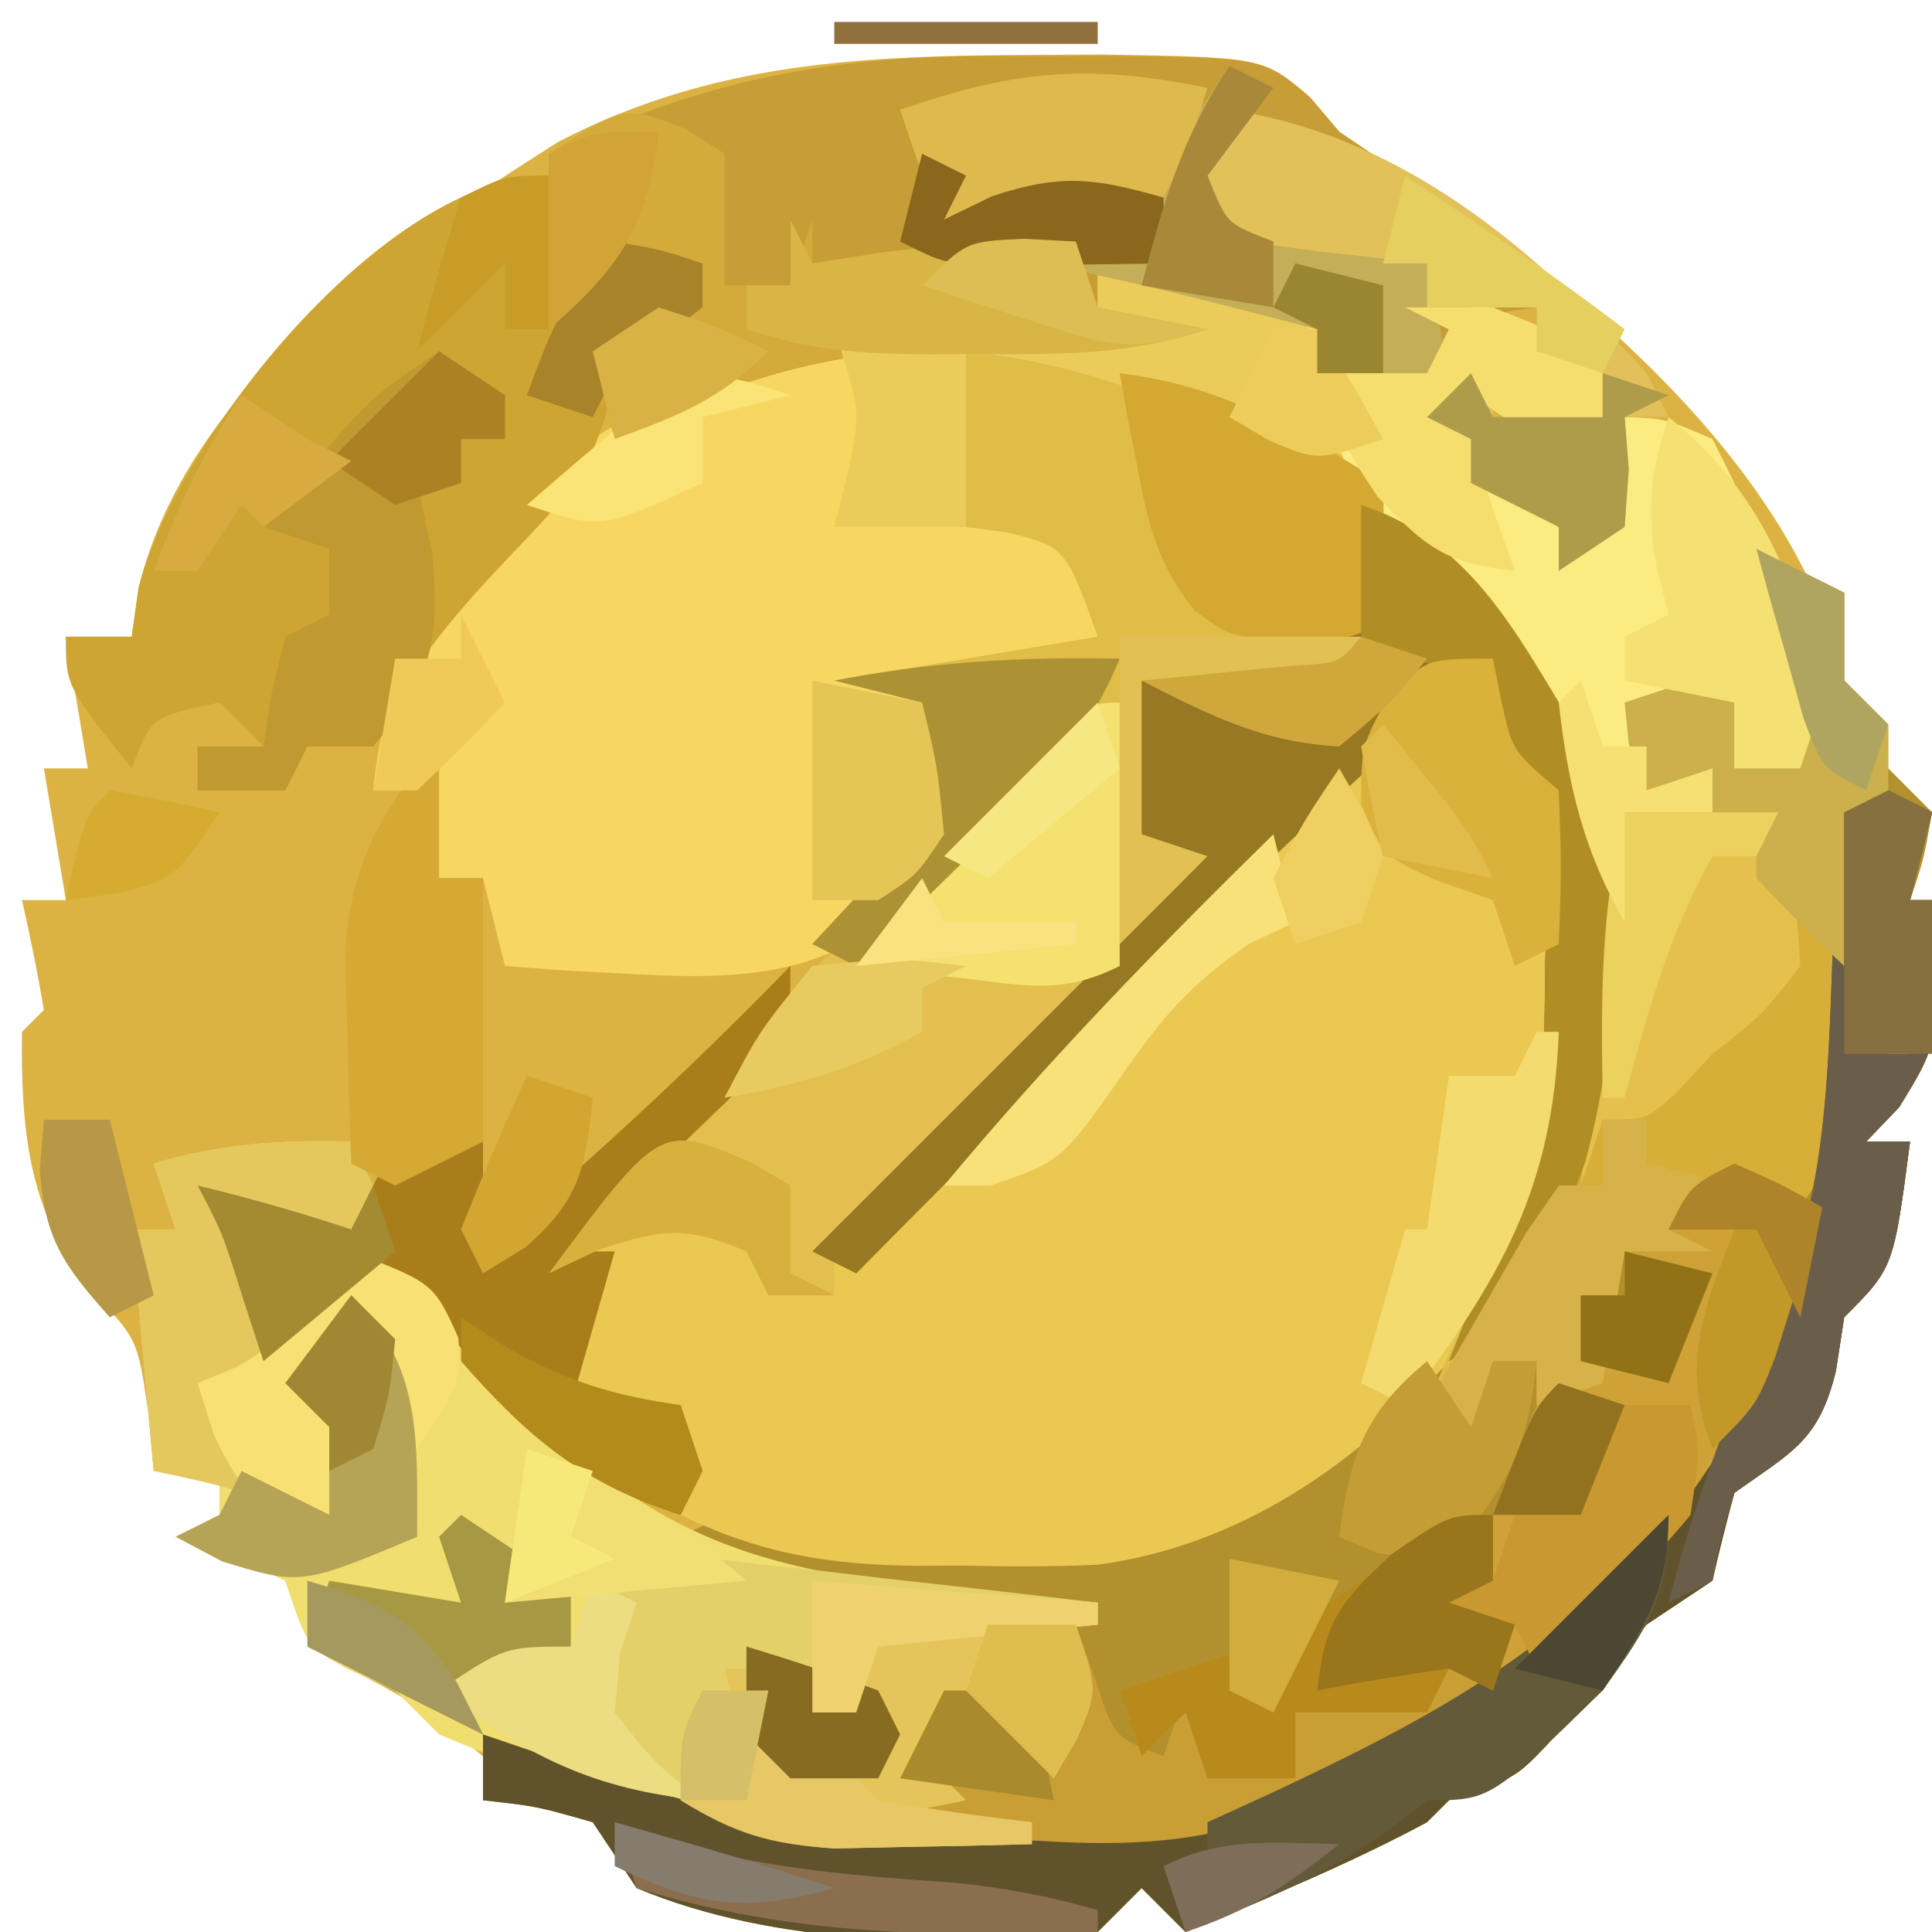 <?xml version="1.0" encoding="UTF-8"?>
<svg version="1.1" xmlns="http://www.w3.org/2000/svg" width="88" height="88">
<path d="M0 0 C1.024 -0.006 2.049 -0.013 3.104 -0.019 C10.481 0.108 10.481 0.108 12.614 1.94 C13.269 2.712 13.269 2.712 13.938 3.5 C15.377 4.487 16.837 5.443 18.312 6.375 C25.793 11.314 34.984 19.418 36.938 28.5 C37.928 29.49 37.928 29.49 38.938 30.5 C38.938 31.16 38.938 31.82 38.938 32.5 C39.597 33.16 40.258 33.82 40.938 34.5 C40.562 36.625 40.562 36.625 39.938 38.5 C40.267 38.5 40.597 38.5 40.938 38.5 C41.307 44.9 41.307 44.9 39.438 47.938 C38.943 48.453 38.447 48.969 37.938 49.5 C38.597 49.5 39.258 49.5 39.938 49.5 C39.188 55.25 39.188 55.25 36.938 57.5 C36.752 58.707 36.752 58.707 36.562 59.938 C35.776 63.161 34.558 63.617 31.938 65.5 C31.576 66.826 31.24 68.159 30.938 69.5 C29.948 70.16 28.957 70.82 27.938 71.5 C26.371 73.266 24.91 75.097 23.438 76.941 C21.938 78.5 21.938 78.5 18.938 79.5 C18.608 79.83 18.277 80.16 17.938 80.5 C14.383 82.414 10.652 83.929 6.938 85.5 C5.947 84.51 5.947 84.51 4.938 83.5 C4.277 84.16 3.618 84.82 2.938 85.5 C-3.788 86.213 -11.728 86.156 -18.062 83.5 C-18.723 82.51 -19.383 81.52 -20.062 80.5 C-22.625 79.77 -22.625 79.77 -25.062 79.5 C-25.062 78.84 -25.062 78.18 -25.062 77.5 C-27.035 75.81 -28.886 74.581 -31.25 73.5 C-33.062 72.5 -33.062 72.5 -34.062 69.5 C-36.567 68.281 -36.567 68.281 -39.062 67.5 C-38.072 67.005 -38.072 67.005 -37.062 66.5 C-37.062 65.84 -37.062 65.18 -37.062 64.5 C-38.053 64.5 -39.042 64.5 -40.062 64.5 C-40.145 63.613 -40.227 62.726 -40.312 61.812 C-40.805 58.431 -40.805 58.431 -43.062 56.188 C-45.78 52.536 -46.109 49.001 -46.062 44.5 C-45.568 44.005 -45.568 44.005 -45.062 43.5 C-45.349 41.825 -45.68 40.156 -46.062 38.5 C-45.403 38.5 -44.742 38.5 -44.062 38.5 C-44.392 36.52 -44.722 34.54 -45.062 32.5 C-44.403 32.5 -43.742 32.5 -43.062 32.5 C-43.392 30.52 -43.722 28.54 -44.062 26.5 C-43.072 26.5 -42.083 26.5 -41.062 26.5 C-40.908 25.398 -40.908 25.398 -40.75 24.273 C-38.458 15.028 -29.227 8.775 -21.629 3.957 C-14.583 0.306 -7.782 0.043 0 0 Z M38.938 40.5 C38.938 42.15 38.938 43.8 38.938 45.5 C39.267 45.5 39.597 45.5 39.938 45.5 C39.938 43.85 39.938 42.2 39.938 40.5 C39.608 40.5 39.278 40.5 38.938 40.5 Z M-45.062 45.5 C-44.062 48.5 -44.062 48.5 -44.062 48.5 Z " fill="#DCB342" transform="translate(47.062,2.5)"/>
<path d="M0 0 C8.257 0.19 14.517 1.986 20.754 7.57 C24.699 11.822 26.928 16.626 29 22 C30.65 21.67 32.3 21.34 34 21 C33.01 20.67 32.02 20.34 31 20 C30.312 17.938 30.312 17.938 30 16 C30.99 15.67 31.98 15.34 33 15 C33.66 15.33 34.32 15.66 35 16 C35 16.99 35 17.98 35 19 C35.99 18.67 36.98 18.34 38 18 C37.34 15.03 36.68 12.06 36 9 C37.32 9.66 38.64 10.32 40 11 C40 12.32 40 13.64 40 15 C40.66 15.66 41.32 16.32 42 17 C42 17.66 42 18.32 42 19 C42.99 19.99 42.99 19.99 44 21 C43.625 23.125 43.625 23.125 43 25 C43.33 25 43.66 25 44 25 C44.369 31.4 44.369 31.4 42.5 34.438 C42.005 34.953 41.51 35.469 41 36 C41.66 36 42.32 36 43 36 C42.25 41.75 42.25 41.75 40 44 C39.814 45.207 39.814 45.207 39.625 46.438 C38.839 49.661 37.62 50.117 35 52 C34.638 53.326 34.303 54.659 34 56 C33.01 56.66 32.02 57.32 31 58 C29.434 59.766 27.973 61.597 26.5 63.441 C25 65 25 65 22 66 C21.67 66.33 21.34 66.66 21 67 C17.446 68.914 13.714 70.429 10 72 C9.34 71.34 8.68 70.68 8 70 C7.01 70.99 7.01 70.99 6 72 C-0.725 72.713 -8.666 72.656 -15 70 C-15.66 69.01 -16.32 68.02 -17 67 C-19.563 66.27 -19.563 66.27 -22 66 C-22 65.01 -22 64.02 -22 63 C-21.443 63.205 -20.886 63.41 -20.312 63.621 C-15.164 65.439 -10.437 66.506 -5 67 C-5.66 66.01 -6.32 65.02 -7 64 C-7.99 64 -8.98 64 -10 64 C-10.33 62.68 -10.66 61.36 -11 60 C-9 60 -7 60 -5 60 C-4.67 59.34 -4.34 58.68 -4 58 C-8.455 56.02 -8.455 56.02 -13 54 C-12.01 53.505 -12.01 53.505 -11 53 C-10.01 53.33 -9.02 53.66 -8 54 C1.4 54.747 10.229 55.146 18 49 C24.071 42.7 26.359 36.667 26.375 27.938 C26.412 26.877 26.412 26.877 26.449 25.795 C26.47 22.168 26.294 20.362 23.977 17.504 C22.998 16.759 22.998 16.759 22 16 C22.33 15.67 22.66 15.34 23 15 C16.634 20.245 10.864 26.021 5.062 31.875 C4.083 32.86 3.103 33.844 2.123 34.828 C-0.254 37.216 -2.628 39.607 -5 42 C-5.66 41.67 -6.32 41.34 -7 41 C-5.592 39.784 -5.592 39.784 -4.156 38.543 C2.829 32.603 2.829 32.603 6.863 24.688 C6.884 21.387 6.884 21.387 6 17 C2.37 20.63 -1.26 24.26 -5 28 C-5.66 27.67 -6.32 27.34 -7 27 C-6.175 26.113 -5.35 25.226 -4.5 24.312 C-2.539 21.987 -2.027 21.252 -1.688 18.125 C-1.791 17.424 -1.894 16.723 -2 16 C-3.32 15.67 -4.64 15.34 -6 15 C-2.04 14.34 1.92 13.68 6 13 C4.535 8.912 4.535 8.912 1.875 8.25 C1.256 8.168 0.637 8.085 0 8 C0 5.36 0 2.72 0 0 Z M42 27 C42 28.65 42 30.3 42 32 C42.33 32 42.66 32 43 32 C43 30.35 43 28.7 43 27 C42.67 27 42.34 27 42 27 Z " fill="#B2902E" transform="translate(44,16)"/>
<path d="M0 0 C0.99 0 1.98 0 3 0 C3.124 0.619 3.248 1.238 3.375 1.875 C3.872 4.191 3.872 4.191 6 6 C7.044 15.405 6.915 24.177 1 32 C-3.251 36.736 -8.554 40.395 -14.983 41.27 C-17.039 41.365 -19.068 41.361 -21.125 41.312 C-21.815 41.316 -22.504 41.319 -23.215 41.322 C-27.238 41.28 -30.38 40.768 -34 39 C-34 37.35 -34 35.7 -34 34 C-35.65 34 -37.3 34 -39 34 C-38.505 31.03 -38.505 31.03 -38 28 C-38.66 27.67 -39.32 27.34 -40 27 C-35.947 22.947 -35.947 22.947 -31.895 18.895 C-31.41 18.41 -30.925 17.925 -30.425 17.425 C-29.095 16.095 -27.764 14.766 -26.434 13.438 C-24.81 11.811 -23.191 10.18 -21.578 8.543 C-20.81 7.766 -20.042 6.988 -19.25 6.188 C-18.471 5.397 -17.693 4.607 -16.891 3.793 C-15 2 -15 2 -14 2 C-13.102 6.261 -12.962 9.751 -14 14 C-17.497 19.055 -22.35 23.04 -27 27 C-21.046 22.062 -15.58 16.73 -10.125 11.25 C-8.826 9.956 -8.826 9.956 -7.5 8.637 C-6.678 7.813 -5.855 6.989 -5.008 6.141 C-4.262 5.393 -3.515 4.646 -2.747 3.876 C-0.937 2.109 -0.937 2.109 0 0 Z " fill="#EBC851" transform="translate(65,30)"/>
<path d="M0 0 C4.95 1.485 4.95 1.485 10 3 C10 3.66 10 4.32 10 5 C11.65 5 13.3 5 15 5 C15.33 4.34 15.66 3.68 16 3 C15.34 2.67 14.68 2.34 14 2 C14.99 2 15.98 2 17 2 C17.33 1.34 17.66 0.68 18 0 C18 0.66 18 1.32 18 2 C20.475 2.99 20.475 2.99 23 4 C23 4.99 23 5.98 23 7 C22.01 7.33 21.02 7.66 20 8 C19.01 7.34 18.02 6.68 17 6 C16.77 8.363 16.77 8.363 19.5 10.625 C20.325 11.409 21.15 12.193 22 13 C22.66 11.02 23.32 9.04 24 7 C25.812 7.062 25.812 7.062 28 8 C29.625 11.25 29.625 11.25 31 15 C31.413 15.908 31.825 16.815 32.25 17.75 C33 20 33 20 32 23 C31.01 23 30.02 23 29 23 C29 22.01 29 21.02 29 20 C27.35 20 25.7 20 24 20 C24.495 21.98 24.495 21.98 25 24 C25.99 23.67 26.98 23.34 28 23 C28 23.66 28 24.32 28 25 C26.68 25 25.36 25 24 25 C24 26.65 24 28.3 24 30 C22.598 27.275 21.4 24.526 20.25 21.688 C17.169 14.8 13.188 9.917 6.234 6.777 C2.249 5.391 -1.839 4.648 -6 4 C-6 6.64 -6 9.28 -6 12 C-5.216 12.082 -4.433 12.165 -3.625 12.25 C-1 13 -1 13 0.312 15 C1 17 1 17 1 18 C-1.97 18.66 -4.94 19.32 -8 20 C-7.711 20.866 -7.423 21.733 -7.125 22.625 C-7 26 -7 26 -9.062 29.375 C-13.354 33.308 -18.667 32.449 -24.148 32.211 C-25.089 32.141 -26.03 32.072 -27 32 C-27.33 30.68 -27.66 29.36 -28 28 C-28.66 28 -29.32 28 -30 28 C-30.33 26.68 -30.66 25.36 -31 24 C-31.66 24 -32.32 24 -33 24 C-32.327 16.667 -28.266 12.819 -23 8 C-16.973 4.027 -11.409 2.851 -4.312 2.938 C-3.611 2.942 -2.909 2.947 -2.186 2.951 C-0.457 2.963 1.272 2.981 3 3 C2.01 2.67 1.02 2.34 0 2 C0 1.34 0 0.68 0 0 Z " fill="#F7D762" transform="translate(50,12)"/>
<path d="M0 0 C8.257 0.19 14.517 1.986 20.754 7.57 C24.699 11.822 26.928 16.626 29 22 C30.65 21.67 32.3 21.34 34 21 C33.01 20.67 32.02 20.34 31 20 C30.312 17.938 30.312 17.938 30 16 C30.99 15.67 31.98 15.34 33 15 C33.66 15.33 34.32 15.66 35 16 C35 16.99 35 17.98 35 19 C35.99 18.67 36.98 18.34 38 18 C37.34 15.03 36.68 12.06 36 9 C37.32 9.66 38.64 10.32 40 11 C40 12.32 40 13.64 40 15 C40.66 15.66 41.32 16.32 42 17 C42 18.32 42 19.64 42 21 C41.34 21 40.68 21 40 21 C40.023 22.048 40.046 23.096 40.07 24.176 C40.089 25.555 40.107 26.934 40.125 28.312 C40.142 29.003 40.159 29.693 40.176 30.404 C40.212 34.171 40.144 35.784 38 39 C37.01 38.67 36.02 38.34 35 38 C34.01 38.66 33.02 39.32 32 40 C32.99 40.495 32.99 40.495 34 41 C32.68 41 31.36 41 30 41 C29.67 42.98 29.34 44.96 29 47 C28.01 47.33 27.02 47.66 26 48 C26 47.34 26 46.68 26 46 C25.01 46.99 24.02 47.98 23 49 C22.34 48.67 21.68 48.34 21 48 C21.716 46.34 22.432 44.68 23.148 43.02 C23.429 42.353 23.71 41.687 24 41 C24.356 40.263 24.712 39.525 25.078 38.766 C26.283 35.151 26.368 31.706 26.375 27.938 C26.412 26.877 26.412 26.877 26.449 25.795 C26.47 22.168 26.294 20.362 23.977 17.504 C23.324 17.008 22.672 16.511 22 16 C22.33 15.67 22.66 15.34 23 15 C16.634 20.245 10.864 26.021 5.062 31.875 C4.083 32.86 3.103 33.844 2.123 34.828 C-0.254 37.216 -2.628 39.607 -5 42 C-5.66 41.67 -6.32 41.34 -7 41 C-5.592 39.784 -5.592 39.784 -4.156 38.543 C2.829 32.603 2.829 32.603 6.863 24.688 C6.884 21.387 6.884 21.387 6 17 C0.555 22.445 0.555 22.445 -5 28 C-5.66 27.67 -6.32 27.34 -7 27 C-6.175 26.113 -5.35 25.226 -4.5 24.312 C-2.539 21.987 -2.027 21.252 -1.688 18.125 C-1.791 17.424 -1.894 16.723 -2 16 C-3.32 15.67 -4.64 15.34 -6 15 C-2.04 14.34 1.92 13.68 6 13 C4.535 8.912 4.535 8.912 1.875 8.25 C1.256 8.168 0.637 8.085 0 8 C0 5.36 0 2.72 0 0 Z " fill="#DFBD47" transform="translate(44,16)"/>
<path d="M0 0 C1.027 -0.007 2.053 -0.014 3.111 -0.021 C10.601 0.042 10.601 0.042 12.743 1.875 C13.396 2.649 13.396 2.649 14.062 3.438 C15.502 4.424 16.962 5.381 18.438 6.312 C22.644 9.067 26.758 11.828 29.062 16.438 C28.402 16.438 27.742 16.438 27.062 16.438 C27.124 17.221 27.186 18.005 27.25 18.812 C27.157 20.112 27.157 20.112 27.062 21.438 C26.073 22.098 25.082 22.758 24.062 23.438 C24.062 22.777 24.062 22.117 24.062 21.438 C22.742 20.777 21.422 20.117 20.062 19.438 C20.062 18.777 20.062 18.117 20.062 17.438 C19.402 17.108 18.742 16.777 18.062 16.438 C19.052 15.777 20.043 15.117 21.062 14.438 C21.062 15.098 21.062 15.758 21.062 16.438 C22.712 16.438 24.363 16.438 26.062 16.438 C25.402 15.447 24.742 14.457 24.062 13.438 C23.567 12.447 23.567 12.447 23.062 11.438 C21.078 11.704 21.078 11.704 19.062 12.438 C18.733 13.428 18.402 14.418 18.062 15.438 C15.588 14.943 15.588 14.943 13.062 14.438 C13.062 13.777 13.062 13.117 13.062 12.438 C9.762 11.447 6.463 10.457 3.062 9.438 C3.062 10.098 3.062 10.758 3.062 11.438 C5.537 11.932 5.537 11.932 8.062 12.438 C4.609 13.589 2.131 13.397 -1.5 13.25 C-8.151 13.174 -13.058 14.403 -18.938 17.438 C-19.267 16.117 -19.598 14.797 -19.938 13.438 C-18.288 12.777 -16.637 12.117 -14.938 11.438 C-15.268 10.777 -15.598 10.117 -15.938 9.438 C-18.805 10.011 -19.799 10.299 -21.938 12.438 C-21.938 9.797 -21.938 7.157 -21.938 4.438 C-14.5 0.821 -8.222 -0.164 0 0 Z " fill="#C79D35" transform="translate(46.938,2.562)"/>
<path d="M0 0 C0.33 0.66 0.66 1.32 1 2 C0.67 2.66 0.34 3.32 0 4 C-0.959 3.752 -0.959 3.752 -1.938 3.5 C-3.808 2.961 -3.808 2.961 -5 3 C-4.34 4.98 -3.68 6.96 -3 9 C-2.01 7.68 -1.02 6.36 0 5 C4.181 6.767 6.176 9.427 8.926 12.93 C14.144 18.138 19.337 19.626 26.438 20.25 C27.535 20.366 27.535 20.366 28.654 20.484 C30.435 20.671 32.217 20.837 34 21 C34 21.33 34 21.66 34 22 C30.7 22.33 27.4 22.66 24 23 C23.505 24.485 23.505 24.485 23 26 C22.34 26 21.68 26 21 26 C20.67 25.34 20.34 24.68 20 24 C19.67 24.33 19.34 24.66 19 25 C19 25.99 19 26.98 19 28 C19.99 28 20.98 28 22 28 C22.66 28.66 23.32 29.32 24 30 C26.323 30.4 28.657 30.74 31 31 C31 31.33 31 31.66 31 32 C21.13 32.827 13.007 30.801 4 27 C3.34 26.34 2.68 25.68 2 25 C0.979 24.536 0.979 24.536 -0.062 24.062 C-2 23 -2 23 -3 20 C-5.504 18.781 -5.504 18.781 -8 18 C-7.34 17.67 -6.68 17.34 -6 17 C-6 16.34 -6 15.68 -6 15 C-6.99 15 -7.98 15 -9 15 C-9.33 11.37 -9.66 7.74 -10 4 C-9.34 4 -8.68 4 -8 4 C-8.33 3.01 -8.66 2.02 -9 1 C-5.927 0.089 -3.199 -0.089 0 0 Z " fill="#F0DE6E" transform="translate(16,52)"/>
<path d="M0 0 C0.33 1.65 0.66 3.3 1 5 C1.66 4.34 2.32 3.68 3 3 C5.125 3.375 5.125 3.375 7 4 C7 4.66 7 5.32 7 6 C6.361 6.454 5.721 6.907 5.062 7.375 C2.847 8.764 2.847 8.764 2.617 10.82 C1.779 13.779 0.165 15.279 -1.938 17.5 C-4.5 20.216 -6.507 22.561 -8 26 C-8.99 26 -9.98 26 -11 26 C-11.33 26.66 -11.66 27.32 -12 28 C-13.32 28 -14.64 28 -16 28 C-16 27.34 -16 26.68 -16 26 C-15.01 26 -14.02 26 -13 26 C-13.66 25.34 -14.32 24.68 -15 24 C-18.118 24.646 -18.118 24.646 -19 27 C-22 23.25 -22 23.25 -22 21 C-21.01 21 -20.02 21 -19 21 C-18.897 20.265 -18.794 19.53 -18.688 18.773 C-17.03 12.087 -7.454 0 0 0 Z " fill="#CEA532" transform="translate(25,8)"/>
<path d="M0 0 C1.32 0.66 2.64 1.32 4 2 C4 3.32 4 4.64 4 6 C4.66 6.66 5.32 7.32 6 8 C6 9.32 6 10.64 6 12 C5.34 12 4.68 12 4 12 C4.023 13.048 4.046 14.096 4.07 15.176 C4.089 16.555 4.107 17.934 4.125 19.312 C4.15 20.348 4.15 20.348 4.176 21.404 C4.212 25.171 4.144 26.784 2 30 C1.01 29.67 0.02 29.34 -1 29 C-1.99 29.66 -2.98 30.32 -4 31 C-3.34 31.33 -2.68 31.66 -2 32 C-3.32 32 -4.64 32 -6 32 C-6.33 33.98 -6.66 35.96 -7 38 C-8.485 38.495 -8.485 38.495 -10 39 C-10 38.34 -10 37.68 -10 37 C-10.99 37.99 -11.98 38.98 -13 40 C-13.66 39.67 -14.32 39.34 -15 39 C-14.602 38.475 -14.203 37.951 -13.793 37.41 C-8.343 29.441 -7.238 21.365 -6 12 C-4.68 12 -3.36 12 -2 12 C-2.99 11.67 -3.98 11.34 -5 11 C-5.688 8.938 -5.688 8.938 -6 7 C-5.01 6.67 -4.02 6.34 -3 6 C-2.34 6.33 -1.68 6.66 -1 7 C-1 7.99 -1 8.98 -1 10 C-0.01 9.67 0.98 9.34 2 9 C1.34 6.03 0.68 3.06 0 0 Z " fill="#D7AF38" transform="translate(80,25)"/>
<path d="M0 0 C0.99 0.495 0.99 0.495 2 1 C1.67 2.32 1.34 3.64 1 5 C1.33 5 1.66 5 2 5 C2.369 11.4 2.369 11.4 0.5 14.438 C0.005 14.953 -0.49 15.469 -1 16 C-0.34 16 0.32 16 1 16 C0.25 21.75 0.25 21.75 -2 24 C-2.186 25.207 -2.186 25.207 -2.375 26.438 C-3.161 29.661 -4.38 30.117 -7 32 C-7.362 33.326 -7.697 34.659 -8 36 C-8.99 36.66 -9.98 37.32 -11 38 C-12.566 39.766 -14.027 41.597 -15.5 43.441 C-17 45 -17 45 -20 46 C-20.33 46.33 -20.66 46.66 -21 47 C-24.554 48.914 -28.286 50.429 -32 52 C-32.66 51.34 -33.32 50.68 -34 50 C-34.66 50.66 -35.32 51.32 -36 52 C-42.725 52.713 -50.666 52.656 -57 50 C-57.66 49.01 -58.32 48.02 -59 47 C-61.563 46.27 -61.563 46.27 -64 46 C-64 45.01 -64 44.02 -64 43 C-63.397 43.205 -62.793 43.41 -62.172 43.621 C-61.373 43.891 -60.573 44.16 -59.75 44.438 C-58.961 44.704 -58.172 44.971 -57.359 45.246 C-47.388 48.432 -34.647 49.175 -24.949 44.851 C-14.103 39.227 -8.57 32.257 -4 21 C-2.706 16.156 -2.675 11.162 -2.482 6.176 C-2.392 4.445 -2.204 2.721 -2 1 C-1.34 0.67 -0.68 0.34 0 0 Z M0 7 C0 8.65 0 10.3 0 12 C0.33 12 0.66 12 1 12 C1 10.35 1 8.7 1 7 C0.67 7 0.34 7 0 7 Z " fill="#60532C" transform="translate(86,36)"/>
<path d="M0 0 C0.33 0 0.66 0 1 0 C1.898 4.26 2.04 7.752 1 12 C-1.819 16.004 -5.506 19.157 -9.156 22.383 C-10.095 23.246 -11.033 24.11 -12 25 C-12 25.66 -12 26.32 -12 27 C-12.99 27 -13.98 27 -15 27 C-15.33 26.34 -15.66 25.68 -16 25 C-18.757 23.818 -19.868 23.955 -22.75 24.938 C-23.492 25.288 -24.235 25.639 -25 26 C-23.569 24.331 -22.138 22.662 -20.703 20.996 C-19.639 19.749 -18.585 18.492 -17.547 17.223 C-14.296 13.284 -10.791 9.948 -6.898 6.645 C-5.205 5.178 -3.625 3.666 -2.062 2.062 C-1.382 1.382 -0.701 0.701 0 0 Z " fill="#E3BF4F" transform="translate(50,32)"/>
<path d="M0 0 C2.125 0.938 2.125 0.938 4 2 C1.472 11.581 -3.155 18.023 -11 24 C-11.66 23.67 -12.32 23.34 -13 23 C-13.33 23.66 -13.66 24.32 -14 25 C-15.98 25 -17.96 25 -20 25 C-20 25.99 -20 26.98 -20 28 C-21.32 28 -22.64 28 -24 28 C-24.33 27.01 -24.66 26.02 -25 25 C-25.66 25.66 -26.32 26.32 -27 27 C-27.33 26.01 -27.66 25.02 -28 24 C-26.02 23.34 -24.04 22.68 -22 22 C-21.67 22.99 -21.34 23.98 -21 25 C-20.897 24.381 -20.794 23.762 -20.688 23.125 C-20 21 -20 21 -17 19 C-16.319 18.464 -15.639 17.927 -14.938 17.375 C-13 16 -13 16 -11 16 C-10.567 14.886 -10.567 14.886 -10.125 13.75 C-7.457 7.229 -7.457 7.229 -5 6 C-5 5.34 -5 4.68 -5 4 C-4.34 3.67 -3.68 3.34 -3 3 C-2.67 2.34 -2.34 1.68 -2 1 C-1.34 0.67 -0.68 0.34 0 0 Z " fill="#CEA237" transform="translate(79,53)"/>
<path d="M0 0 C0.33 0.66 0.66 1.32 1 2 C2.644 2.722 4.311 3.394 6 4 C6 4.99 6 5.98 6 7 C5.01 7.33 4.02 7.66 3 8 C2.01 7.34 1.02 6.68 0 6 C-0.23 8.363 -0.23 8.363 2.5 10.625 C3.737 11.801 3.737 11.801 5 13 C5.66 11.02 6.32 9.04 7 7 C8.812 7.062 8.812 7.062 11 8 C12.625 11.25 12.625 11.25 14 15 C14.412 15.908 14.825 16.815 15.25 17.75 C16 20 16 20 15 23 C14.01 23 13.02 23 12 23 C12 22.01 12 21.02 12 20 C10.35 20 8.7 20 7 20 C7.33 21.32 7.66 22.64 8 24 C8.99 23.67 9.98 23.34 11 23 C11 23.66 11 24.32 11 25 C9.68 25 8.36 25 7 25 C7 26.65 7 28.3 7 30 C5.968 27.999 5.006 26.016 4.176 23.922 C2.053 18.58 -0.588 14.832 -4.609 10.727 C-6 9 -6 9 -6 6 C-5.361 5.876 -4.721 5.753 -4.062 5.625 C-3.382 5.419 -2.701 5.213 -2 5 C-1.67 4.34 -1.34 3.68 -1 3 C-1.66 2.67 -2.32 2.34 -3 2 C-2.01 2 -1.02 2 0 2 C0 1.34 0 0.68 0 0 Z " fill="#FBEB80" transform="translate(67,12)"/>
<path d="M0 0 C4.553 1.518 6.635 5.065 9 9 C12.106 15.359 12.033 23.182 10.207 29.93 C7.712 36.525 7.712 36.525 4 39 C6 34 6 34 7.047 31.828 C8.274 28.187 8.368 24.737 8.375 20.938 C8.412 19.877 8.412 19.877 8.449 18.795 C8.47 15.168 8.294 13.362 5.977 10.504 C5.324 10.008 4.672 9.511 4 9 C4.33 8.67 4.66 8.34 5 8 C-1.366 13.245 -7.136 19.021 -12.938 24.875 C-13.917 25.86 -14.897 26.844 -15.877 27.828 C-18.254 30.216 -20.628 32.607 -23 35 C-23.66 34.67 -24.32 34.34 -25 34 C-19.39 28.39 -13.78 22.78 -8 17 C-8.66 16.34 -9.32 15.68 -10 15 C-10.125 11.375 -10.125 11.375 -10 8 C-5.545 7.505 -5.545 7.505 -1 7 C-0.67 4.69 -0.34 2.38 0 0 Z " fill="#967922" transform="translate(62,23)"/>
<path d="M0 0 C2.97 0 5.94 0 9 0 C9.289 0.804 9.578 1.609 9.875 2.438 C10.733 5.133 10.733 5.133 13 6 C13.33 5.01 13.66 4.02 14 3 C14.33 4.32 14.66 5.64 15 7 C16.32 7 17.64 7 19 7 C19 6.01 19 5.02 19 4 C20.98 4 22.96 4 25 4 C25.33 3.01 25.66 2.02 26 1 C26.66 1.66 27.32 2.32 28 3 C26.774 3.797 25.544 4.587 24.312 5.375 C23.628 5.816 22.944 6.257 22.238 6.711 C16.957 9.753 12.859 10.245 6.812 9.812 C5.727 9.765 5.727 9.765 4.619 9.717 C2.52 9.582 2.52 9.582 -1 9 C-1.66 8.01 -2.32 7.02 -3 6 C-3.99 6 -4.98 6 -6 6 C-6.33 4.68 -6.66 3.36 -7 2 C-5 2 -3 2 -1 2 C-0.67 1.34 -0.34 0.68 0 0 Z " fill="#C99F35" transform="translate(40,74)"/>
<path d="M0 0 C0 3 0 3 -2.188 5.48 C-3.116 6.374 -4.044 7.267 -5 8.188 C-5.928 9.089 -6.856 9.99 -7.812 10.918 C-8.534 11.605 -9.256 12.292 -10 13 C-9.34 13 -8.68 13 -8 13 C-8.66 15.31 -9.32 17.62 -10 20 C-8.35 20 -6.7 20 -5 20 C-4.67 20.99 -4.34 21.98 -4 23 C-4.33 23.66 -4.66 24.32 -5 25 C-9.287 23.638 -11.353 21.829 -14.188 18.375 C-15.418 16.883 -16.681 15.415 -18 14 C-20.244 13.772 -20.244 13.772 -22.125 16 C-23.053 16.99 -23.053 16.99 -24 18 C-24.309 17.051 -24.619 16.102 -24.938 15.125 C-25.874 12.139 -25.874 12.139 -27 10 C-24.614 10.576 -22.333 11.222 -20 12 C-19.34 10.68 -18.68 9.36 -18 8 C-16.68 8 -15.36 8 -14 8 C-14 9.65 -14 11.3 -14 13 C-9.081 8.884 -4.474 4.596 0 0 Z " fill="#A97D1A" transform="translate(36,44)"/>
<path d="M0 0 C0.866 0.557 0.866 0.557 1.75 1.125 C1.75 3.125 1.75 5.125 1.75 7.125 C2.74 7.125 3.73 7.125 4.75 7.125 C5.08 6.135 5.41 5.145 5.75 4.125 C5.75 4.785 5.75 5.445 5.75 6.125 C6.802 5.96 7.854 5.795 8.938 5.625 C11.955 5.229 14.721 5.033 17.75 5.125 C18.08 6.115 18.41 7.105 18.75 8.125 C21.225 8.62 21.225 8.62 23.75 9.125 C20.297 10.276 17.818 10.085 14.188 9.938 C7.537 9.862 2.629 11.09 -3.25 14.125 C-3.58 12.805 -3.91 11.485 -4.25 10.125 C-2.6 9.465 -0.95 8.805 0.75 8.125 C0.42 7.465 0.09 6.805 -0.25 6.125 C-3.117 6.698 -4.111 6.986 -6.25 9.125 C-6.25 6.485 -6.25 3.845 -6.25 1.125 C-2.804 -1.09 -2.804 -1.09 0 0 Z " fill="#D4AA3A" transform="translate(31.25,5.875)"/>
<path d="M0 0 C0.33 0.66 0.66 1.32 1 2 C0.67 2.66 0.34 3.32 0 4 C-0.959 3.752 -0.959 3.752 -1.938 3.5 C-3.808 2.961 -3.808 2.961 -5 3 C-4.34 4.98 -3.68 6.96 -3 9 C-2.01 7.68 -1.02 6.36 0 5 C3.753 6.453 3.753 6.453 4.875 8.938 C5 11 5 11 3 14 C2.34 13.67 1.68 13.34 1 13 C1 11.35 1 9.7 1 8 C0.01 8.99 -0.98 9.98 -2 11 C-1.34 11.66 -0.68 12.32 0 13 C-0.375 15.625 -0.375 15.625 -1 18 C-1.577 17.691 -2.155 17.381 -2.75 17.062 C-5.219 15.807 -5.219 15.807 -9 15 C-9.33 11.37 -9.66 7.74 -10 4 C-9.34 4 -8.68 4 -8 4 C-8.33 3.01 -8.66 2.02 -9 1 C-5.927 0.089 -3.199 -0.089 0 0 Z " fill="#E4C85E" transform="translate(16,52)"/>
<path d="M0 0 C1.241 0.141 1.241 0.141 2.507 0.286 C3.851 0.431 3.851 0.431 5.222 0.579 C6.159 0.691 7.096 0.803 8.062 0.918 C9.007 1.023 9.952 1.127 10.925 1.235 C13.264 1.495 15.601 1.765 17.937 2.043 C17.937 2.373 17.937 2.703 17.937 3.043 C14.637 3.373 11.337 3.703 7.937 4.043 C7.607 5.033 7.277 6.023 6.937 7.043 C6.277 7.043 5.617 7.043 4.937 7.043 C4.607 6.383 4.277 5.723 3.937 5.043 C3.607 5.373 3.277 5.703 2.937 6.043 C2.937 7.033 2.937 8.023 2.937 9.043 C3.927 9.043 4.917 9.043 5.937 9.043 C6.597 9.703 7.257 10.363 7.937 11.043 C10.26 11.444 12.594 11.783 14.937 12.043 C14.937 12.373 14.937 12.703 14.937 13.043 C13.021 13.098 11.104 13.136 9.187 13.168 C7.586 13.203 7.586 13.203 5.953 13.239 C0.73 12.901 -2.121 10.328 -6.063 7.043 C-3.495 0.074 -3.495 0.074 0 0 Z " fill="#E4D069" transform="translate(32.063,70.957)"/>
<path d="M0 0 C7.725 1.142 13.915 6.28 19 12 C19.33 12.66 19.66 13.32 20 14 C19.34 14 18.68 14 18 14 C18.062 14.784 18.124 15.568 18.188 16.375 C18.095 17.674 18.095 17.674 18 19 C17.01 19.66 16.02 20.32 15 21 C15 20.34 15 19.68 15 19 C13.68 18.34 12.36 17.68 11 17 C11 16.34 11 15.68 11 15 C10.34 14.67 9.68 14.34 9 14 C9.99 13.34 10.98 12.68 12 12 C12 12.66 12 13.32 12 14 C13.65 14 15.3 14 17 14 C16.34 13.01 15.68 12.02 15 11 C14.67 10.34 14.34 9.68 14 9 C12.35 9 10.7 9 9 9 C9 8.34 9 7.68 9 7 C8.374 7.012 7.747 7.023 7.102 7.035 C6.284 7.044 5.467 7.053 4.625 7.062 C3.813 7.074 3.001 7.086 2.164 7.098 C0 7 0 7 -2 6 C-1.494 3.831 -1 2 0 0 Z " fill="#E2C05A" transform="translate(56,5)"/>
<path d="M0 0 C9.33 2.153 9.33 2.153 12.125 5.688 C12.414 6.451 12.703 7.214 13 8 C9.346 9.218 8.609 8.649 5.188 7.125 C1.443 5.535 -1.921 4.429 -6 4 C-6 6.64 -6 9.28 -6 12 C-7.98 12 -9.96 12 -12 12 C-11.814 11.258 -11.629 10.515 -11.438 9.75 C-10.779 6.772 -10.779 6.772 -12 3 C-7.05 3 -2.1 3 3 3 C2.01 2.67 1.02 2.34 0 2 C0 1.34 0 0.68 0 0 Z " fill="#EBCC5B" transform="translate(50,12)"/>
<path d="M0 0 C0.66 0.33 1.32 0.66 2 1 C1.01 2.32 0.02 3.64 -1 5 C-0.158 6.947 -0.158 6.947 1 8 C2.347 8.231 3.704 8.412 5.062 8.562 C6.362 8.707 7.661 8.851 9 9 C9.33 10.65 9.66 12.3 10 14 C7 15 7 15 4 14 C4 13.34 4 12.68 4 12 C-2.308 10.353 -8.515 8.737 -15 8 C-14.67 6.68 -14.34 5.36 -14 4 C-13.34 4.33 -12.68 4.66 -12 5 C-12.33 5.66 -12.66 6.32 -13 7 C-12.258 6.649 -11.515 6.299 -10.75 5.938 C-7.868 4.955 -6.788 4.967 -4 6 C-2.68 4.02 -1.36 2.04 0 0 Z " fill="#C5AE58" transform="translate(56,3)"/>
<path d="M0 0 C0.99 0.66 1.98 1.32 3 2 C3 2.66 3 3.32 3 4 C2.34 4 1.68 4 1 4 C1 4.66 1 5.32 1 6 C0.34 6 -0.32 6 -1 6 C-0.66 7.578 -0.66 7.578 -0.312 9.188 C0.031 13.382 -0.311 14.831 -3 18 C-3.99 18 -4.98 18 -6 18 C-6.33 18.66 -6.66 19.32 -7 20 C-8.32 20 -9.64 20 -11 20 C-11 19.34 -11 18.68 -11 18 C-10.01 18 -9.02 18 -8 18 C-7.876 17.196 -7.753 16.391 -7.625 15.562 C-7.419 14.717 -7.213 13.871 -7 13 C-6.34 12.67 -5.68 12.34 -5 12 C-5 11.01 -5 10.02 -5 9 C-5.99 8.67 -6.98 8.34 -8 8 C-3.375 2.25 -3.375 2.25 0 0 Z " fill="#C09A30" transform="translate(20,16)"/>
<path d="M0 0 C0.66 0.33 1.32 0.66 2 1 C1.67 2.32 1.34 3.64 1 5 C1.33 5 1.66 5 2 5 C2.369 11.4 2.369 11.4 0.5 14.438 C0.005 14.953 -0.49 15.469 -1 16 C-0.34 16 0.32 16 1 16 C0.25 21.75 0.25 21.75 -2 24 C-2.186 25.207 -2.186 25.207 -2.375 26.438 C-3.161 29.661 -4.38 30.117 -7 32 C-7.643 34.069 -7.643 34.069 -8 36 C-8.99 36.495 -8.99 36.495 -10 37 C-8.754 32.121 -7.076 27.754 -4.902 23.211 C-2.675 17.753 -2.707 11.989 -2.482 6.176 C-2.392 4.445 -2.204 2.721 -2 1 C-1.34 0.67 -0.68 0.34 0 0 Z M0 7 C0 8.65 0 10.3 0 12 C0.33 12 0.66 12 1 12 C1 10.35 1 8.7 1 7 C0.67 7 0.34 7 0 7 Z " fill="#6A5E4A" transform="translate(86,36)"/>
<path d="M0 0 C2.31 0 4.62 0 7 0 C7.75 3.25 7.75 3.25 8 7 C6.25 9.25 6.25 9.25 4 11 C3.464 11.578 2.928 12.155 2.375 12.75 C1 14 1 14 -1 14 C-1.33 14.99 -1.66 15.98 -2 17 C-1.34 11.39 -0.68 5.78 0 0 Z " fill="#E5C04C" transform="translate(74,37)"/>
<path d="M0 0 C4.755 0.576 7.97 2.551 12 5 C12.043 7 12.041 9 12 11 C11 12 11 12 8.125 12.25 C5 12 5 12 3.379 10.777 C1.714 8.631 1.313 6.97 0.812 4.312 C0.654 3.504 0.495 2.696 0.332 1.863 C0.222 1.248 0.113 0.634 0 0 Z " fill="#D3A932" transform="translate(51,17)"/>
<path d="M0 0 C0.33 0 0.66 0 1 0 C1 1.65 1 3.3 1 5 C1.66 5 2.32 5 3 5 C3 8.96 3 12.92 3 17 C1.02 17.99 1.02 17.99 -1 19 C-1.66 18.67 -2.32 18.34 -3 18 C-3.082 15.938 -3.139 13.875 -3.188 11.812 C-3.222 10.664 -3.257 9.515 -3.293 8.332 C-2.975 4.721 -2.152 2.879 0 0 Z " fill="#D5A934" transform="translate(19,35)"/>
<path d="M0 0 C4.553 1.518 6.635 5.065 9 9 C12.106 15.359 12.033 23.182 10.207 29.93 C7.712 36.525 7.712 36.525 4 39 C6 34 6 34 7.047 31.828 C8.274 28.187 8.368 24.737 8.375 20.938 C8.399 20.23 8.424 19.523 8.449 18.795 C8.47 15.168 8.294 13.362 5.977 10.504 C5.324 10.008 4.672 9.511 4 9 C4.33 8.67 4.66 8.34 5 8 C2.525 7.01 2.525 7.01 0 6 C0 4.02 0 2.04 0 0 Z " fill="#B18E24" transform="translate(62,23)"/>
<path d="M0 0 C0 3.96 0 7.92 0 12 C-2.623 13.312 -4.23 12.896 -7.125 12.562 C-8.49 12.41 -8.49 12.41 -9.883 12.254 C-10.581 12.17 -11.28 12.086 -12 12 C-1.937 0 -1.937 0 0 0 Z " fill="#F4E16F" transform="translate(51,32)"/>
<path d="M0 0 C0 3.728 -0.841 4.978 -3 8 C-8.109 13 -8.109 13 -11 13 C-11.557 13.433 -12.114 13.866 -12.688 14.312 C-15.64 16.467 -18.613 17.632 -22 19 C-22.33 18.01 -22.66 17.02 -23 16 C-22.34 16 -21.68 16 -21 16 C-21 15.34 -21 14.68 -21 14 C-20.071 13.576 -19.141 13.152 -18.184 12.715 C-11.051 9.364 -5.059 6.257 0 0 Z " fill="#635A39" transform="translate(76,69)"/>
<path d="M0 0 C0 0.99 0 1.98 0 3 C-0.99 3.495 -0.99 3.495 -2 4 C-1.01 4.33 -0.02 4.66 1 5 C0.67 5.99 0.34 6.98 0 8 C-0.66 7.67 -1.32 7.34 -2 7 C-2.33 7.66 -2.66 8.32 -3 9 C-4.98 9 -6.96 9 -9 9 C-9 9.99 -9 10.98 -9 12 C-10.32 12 -11.64 12 -13 12 C-13.33 11.01 -13.66 10.02 -14 9 C-14.66 9.66 -15.32 10.32 -16 11 C-16.33 10.01 -16.66 9.02 -17 8 C-15.02 7.34 -13.04 6.68 -11 6 C-10.67 6.99 -10.34 7.98 -10 9 C-9.845 8.072 -9.845 8.072 -9.688 7.125 C-9 5 -9 5 -6 3 C-5.319 2.464 -4.639 1.927 -3.938 1.375 C-2 0 -2 0 0 0 Z " fill="#B88A1C" transform="translate(68,69)"/>
<path d="M0 0 C2.97 0 5.94 0 9 0 C10 3 10 3 9.062 5.188 C8.712 5.786 8.361 6.384 8 7 C7.546 6.505 7.093 6.01 6.625 5.5 C5.124 3.774 5.124 3.774 3 4 C2.67 4.66 2.34 5.32 2 6 C2.66 6.66 3.32 7.32 4 8 C2.35 8.33 0.7 8.66 -1 9 C-1.66 8.01 -2.32 7.02 -3 6 C-3.99 6 -4.98 6 -6 6 C-6.33 4.68 -6.66 3.36 -7 2 C-5 2 -3 2 -1 2 C-0.67 1.34 -0.34 0.68 0 0 Z " fill="#E5C559" transform="translate(40,74)"/>
<path d="M0 0 C1.32 0.66 2.64 1.32 4 2 C4 3.32 4 4.64 4 6 C4.66 6.66 5.32 7.32 6 8 C6 9.32 6 10.64 6 12 C5.34 12 4.68 12 4 12 C4 14.31 4 16.62 4 19 C2.624 17.71 1.292 16.373 0 15 C0 14.34 0 13.68 0 13 C-0.804 12.752 -1.609 12.505 -2.438 12.25 C-5 11 -5 11 -5.812 8.875 C-5.874 8.256 -5.936 7.638 -6 7 C-5.01 6.67 -4.02 6.34 -3 6 C-2.34 6.33 -1.68 6.66 -1 7 C-1 7.99 -1 8.98 -1 10 C-0.01 9.67 0.98 9.34 2 9 C1.34 6.03 0.68 3.06 0 0 Z " fill="#CBB04B" transform="translate(80,25)"/>
<path d="M0 0 C0.124 0.619 0.247 1.238 0.375 1.875 C0.872 4.191 0.872 4.191 3 6 C3.125 9.625 3.125 9.625 3 13 C2.01 13.495 2.01 13.495 1 14 C0.67 13.01 0.34 12.02 0 11 C-0.825 10.711 -1.65 10.422 -2.5 10.125 C-5 9 -5 9 -6 6.625 C-6 4 -6 4 -4.75 1.688 C-3 0 -3 0 0 0 Z " fill="#DAB13B" transform="translate(68,30)"/>
<path d="M0 0 C0.33 0.66 0.66 1.32 1 2 C2.644 2.722 4.311 3.394 6 4 C6 4.99 6 5.98 6 7 C5.01 7.33 4.02 7.66 3 8 C2.01 7.34 1.02 6.68 0 6 C0 8.884 1.059 11.295 2 14 C-1.135 13.664 -2.025 12.973 -4.25 10.625 C-6 8 -6 8 -6 5 C-4.68 5 -3.36 5 -2 5 C-1.67 4.34 -1.34 3.68 -1 3 C-1.66 2.67 -2.32 2.34 -3 2 C-2.01 2 -1.02 2 0 2 C0 1.34 0 0.68 0 0 Z " fill="#F5DE6E" transform="translate(67,12)"/>
<path d="M0 0 C-0.75 2.438 -0.75 2.438 -2 5 C-5.228 6.399 -8.519 6 -12 6 C-13 4 -13 4 -14 1 C-8.834 -0.792 -5.489 -1.12 0 0 Z " fill="#DEB94E" transform="translate(55,4)"/>
<path d="M0 0 C-1.587 3.903 -4.134 6.335 -7.125 9.25 C-8.035 10.142 -8.945 11.034 -9.883 11.953 C-10.581 12.629 -11.28 13.304 -12 14 C-12.66 13.67 -13.32 13.34 -14 13 C-13.175 12.113 -12.35 11.226 -11.5 10.312 C-9.539 7.987 -9.027 7.252 -8.688 4.125 C-8.791 3.424 -8.894 2.723 -9 2 C-10.32 1.67 -11.64 1.34 -13 1 C-8.606 0.143 -4.474 -0.089 0 0 Z " fill="#AD9135" transform="translate(51,30)"/>
<path d="M0 0 C4.288 3.401 5.964 7.741 7 13 C6.67 13.99 6.34 14.98 6 16 C5.01 16 4.02 16 3 16 C3 15.01 3 14.02 3 13 C1.35 12.67 -0.3 12.34 -2 12 C-2 11.34 -2 10.68 -2 10 C-1.34 9.67 -0.68 9.34 0 9 C-0.186 8.258 -0.371 7.515 -0.562 6.75 C-0.992 4.05 -0.851 2.554 0 0 Z " fill="#F5E172" transform="translate(76,19)"/>
<path d="M0 0 C3.753 1.453 3.753 1.453 4.875 3.938 C5 6 5 6 3 9 C2.34 8.67 1.68 8.34 1 8 C1 6.35 1 4.7 1 3 C0.01 3.99 -0.98 4.98 -2 6 C-1.34 6.66 -0.68 7.32 0 8 C-0.375 10.625 -0.375 10.625 -1 13 C-3.993 11.902 -4.846 11.323 -6.25 8.375 C-6.497 7.591 -6.745 6.808 -7 6 C-6.402 5.753 -5.804 5.505 -5.188 5.25 C-2.714 3.836 -1.566 2.349 0 0 Z " fill="#F8E172" transform="translate(16,57)"/>
<path d="M0 0 C0.66 0 1.32 0 2 0 C2 0.66 2 1.32 2 2 C3.32 2.33 4.64 2.66 6 3 C5.01 3.66 4.02 4.32 3 5 C3.66 5.33 4.32 5.66 5 6 C3.68 6 2.36 6 1 6 C0.67 7.98 0.34 9.96 0 12 C-0.99 12.33 -1.98 12.66 -3 13 C-3 12.34 -3 11.68 -3 11 C-3.99 11.99 -4.98 12.98 -6 14 C-6.66 13.67 -7.32 13.34 -8 13 C-7.051 11.328 -6.09 9.663 -5.125 8 C-4.591 7.072 -4.058 6.144 -3.508 5.188 C-3.01 4.466 -2.513 3.744 -2 3 C-1.34 3 -0.68 3 0 3 C0 2.01 0 1.02 0 0 Z " fill="#D7B248" transform="translate(73,51)"/>
<path d="M0 0 C0.33 0.66 0.66 1.32 1 2 C2.052 1.835 3.104 1.67 4.188 1.5 C7.205 1.104 9.971 0.908 13 1 C13.33 1.99 13.66 2.98 14 4 C16.475 4.495 16.475 4.495 19 5 C15.441 6.186 12.202 6.146 8.5 6.125 C7.823 6.129 7.146 6.133 6.449 6.137 C3.359 6.131 0.953 5.984 -2 5 C-2 4.34 -2 3.68 -2 3 C-1.34 3 -0.68 3 0 3 C0 2.01 0 1.02 0 0 Z " fill="#D8B544" transform="translate(36,10)"/>
<path d="M0 0 C0.99 0 1.98 0 3 0 C3.438 2.062 3.438 2.062 3 5 C0.879 7.573 -1.506 9.793 -4 12 C-4.33 11.34 -4.66 10.68 -5 10 C-7.025 9.348 -7.025 9.348 -9 9 C-8.01 8.67 -7.02 8.34 -6 8 C-5.67 7.01 -5.34 6.02 -5 5 C-4.34 5 -3.68 5 -3 5 C-2.526 4.175 -2.051 3.35 -1.562 2.5 C-1.047 1.675 -0.531 0.85 0 0 Z " fill="#C99830" transform="translate(74,64)"/>
<path d="M0 0 C0.33 0 0.66 0 1 0 C0.739 7.184 -1.702 11.322 -6 17 C-6.66 16.67 -7.32 16.34 -8 16 C-7.34 13.69 -6.68 11.38 -6 9 C-5.67 9 -5.34 9 -5 9 C-4.67 6.69 -4.34 4.38 -4 2 C-3.01 2 -2.02 2 -1 2 C-0.67 1.34 -0.34 0.68 0 0 Z " fill="#F3DB6F" transform="translate(70,47)"/>
<path d="M0 0 C0.99 0.66 1.98 1.32 3 2 C3.66 2.33 4.32 2.66 5 3 C5 3.99 5 4.98 5 6 C3.35 6.66 1.7 7.32 0 8 C0.33 8.66 0.66 9.32 1 10 C-1.667 8.667 -4.333 7.333 -7 6 C-6.67 5.01 -6.34 4.02 -6 3 C-3.03 3.495 -3.03 3.495 0 4 C-0.33 3.01 -0.66 2.02 -1 1 C-0.67 0.67 -0.34 0.34 0 0 Z " fill="#A79944" transform="translate(21,69)"/>
<path d="M0 0 C3.24 3.24 3 6.535 3 11 C-2.292 13.215 -2.292 13.215 -5.875 12.125 C-6.576 11.754 -7.277 11.383 -8 11 C-7.34 10.67 -6.68 10.34 -6 10 C-5.67 9.34 -5.34 8.68 -5 8 C-3.68 8.66 -2.36 9.32 -1 10 C-1 8.68 -1 7.36 -1 6 C-1.66 5.34 -2.32 4.68 -3 4 C-2.01 2.68 -1.02 1.36 0 0 Z " fill="#B6A456" transform="translate(16,59)"/>
<path d="M0 0 C0.66 0.99 1.32 1.98 2 3 C2.33 2.01 2.66 1.02 3 0 C3.66 0 4.32 0 5 0 C4.649 3.155 4.135 4.823 2.188 7.375 C0 9 0 9 -2.25 8.75 C-3.116 8.379 -3.116 8.379 -4 8 C-3.502 4.312 -2.899 2.395 0 0 Z " fill="#C49E35" transform="translate(65,62)"/>
<path d="M0 0 C0.33 1.32 0.66 2.64 1 4 C0.299 4.33 -0.403 4.66 -1.125 5 C-3.918 6.943 -5.103 8.382 -7 11.125 C-9.655 14.88 -9.655 14.88 -12.875 16 C-13.576 16 -14.277 16 -15 16 C-10.302 10.339 -5.253 5.148 0 0 Z " fill="#F8E179" transform="translate(58,38)"/>
<path d="M0 0 C0.99 0 1.98 0 3 0 C3 0.99 3 1.98 3 3 C3.99 3 4.98 3 6 3 C6.66 3.66 7.32 4.32 8 5 C10.323 5.4 12.657 5.74 15 6 C15 6.33 15 6.66 15 7 C13.084 7.054 11.167 7.093 9.25 7.125 C7.649 7.16 7.649 7.16 6.016 7.195 C3.075 7.005 1.476 6.527 -1 5 C-1 2 -1 2 0 0 Z " fill="#E7C766" transform="translate(32,77)"/>
<path d="M0 0 C2.475 0.495 2.475 0.495 5 1 C5.688 3.812 5.688 3.812 6 7 C4.75 8.875 4.75 8.875 3 10 C2.01 10 1.02 10 0 10 C0 6.7 0 3.4 0 0 Z " fill="#E4C556" transform="translate(37,31)"/>
<path d="M0 0 C0.33 0.66 0.66 1.32 1 2 C2.65 2 4.3 2 6 2 C6 1.34 6 0.68 6 0 C6.99 0.33 7.98 0.66 9 1 C8.01 1.495 8.01 1.495 7 2 C7.062 2.784 7.124 3.567 7.188 4.375 C7.126 5.241 7.064 6.107 7 7 C6.01 7.66 5.02 8.32 4 9 C4 8.34 4 7.68 4 7 C2.68 6.34 1.36 5.68 0 5 C0 4.34 0 3.68 0 3 C-0.66 2.67 -1.32 2.34 -2 2 C-1.34 1.34 -0.68 0.68 0 0 Z " fill="#AE9C4A" transform="translate(67,17)"/>
<path d="M0 0 C3.63 0 7.26 0 11 0 C10.67 0.66 10.34 1.32 10 2 C7.03 2 4.06 2 1 2 C1 4.31 1 6.62 1 9 C1.99 9.33 2.98 9.66 4 10 C2.68 11.32 1.36 12.64 0 14 C0 9.38 0 4.76 0 0 Z " fill="#E3C054" transform="translate(51,29)"/>
<path d="M0 0 C1.392 0.464 1.392 0.464 2.812 0.938 C6.982 2.146 11.131 2.455 15.449 2.754 C17.735 2.974 19.795 3.375 22 4 C22 4.33 22 4.66 22 5 C14.698 5.222 8.016 5.185 1 3 C0.67 2.01 0.34 1.02 0 0 Z " fill="#8A6E4D" transform="translate(28,83)"/>
<path d="M0 0 C0.66 0.33 1.32 0.66 2 1 C1.752 1.742 1.505 2.485 1.25 3.25 C1.167 4.157 1.085 5.065 1 6 C2.834 8.335 2.834 8.335 5 10 C0.001 9.524 -2.978 7.968 -7 5 C-4 3 -4 3 -1 3 C-0.67 2.01 -0.34 1.02 0 0 Z " fill="#EDDD82" transform="translate(27,72)"/>
<path d="M0 0 C3.995 1.37 6.8 3.257 10 6 C6.37 6.33 2.74 6.66 -1 7 C-0.67 4.69 -0.34 2.38 0 0 Z " fill="#F2DF73" transform="translate(24,66)"/>
<path d="M0 0 C2.125 0.938 2.125 0.938 4 2 C3.549 3.461 3.089 4.918 2.625 6.375 C2.37 7.187 2.115 7.999 1.852 8.836 C1 11 1 11 -1 13 C-2.467 9.185 -1.433 6.71 0 3 C-0.99 3 -1.98 3 -3 3 C-2 1 -2 1 0 0 Z " fill="#C29828" transform="translate(79,53)"/>
<path d="M0 0 C0 0.99 0 1.98 0 3 C-0.99 3.495 -0.99 3.495 -2 4 C-1.01 4.33 -0.02 4.66 1 5 C0.67 5.99 0.34 6.98 0 8 C-0.66 7.67 -1.32 7.34 -2 7 C-4.008 7.281 -6.01 7.611 -8 8 C-7.66 4.825 -6.975 3.977 -4.562 1.75 C-2 0 -2 0 0 0 Z " fill="#99761B" transform="translate(68,69)"/>
<path d="M0 0 C0.897 0.526 0.897 0.526 1.812 1.062 C1.812 2.382 1.812 3.703 1.812 5.062 C2.473 5.393 3.132 5.723 3.812 6.062 C2.822 6.062 1.833 6.062 0.812 6.062 C0.482 5.402 0.152 4.742 -0.188 4.062 C-2.944 2.881 -4.055 3.017 -6.938 4 C-8.051 4.526 -8.051 4.526 -9.188 5.062 C-4.112 -1.762 -4.112 -1.762 0 0 Z " fill="#D7B03D" transform="translate(34.188,52.938)"/>
<path d="M0 0 C2.31 0 4.62 0 7 0 C6.67 0.66 6.34 1.32 6 2 C5.34 2 4.68 2 4 2 C2.037 5.505 1.041 9.134 0 13 C-0.33 13 -0.66 13 -1 13 C-1.077 8.484 -1.102 4.409 0 0 Z " fill="#EBD15E" transform="translate(74,37)"/>
<path d="M0 0 C0.722 0.474 1.444 0.949 2.188 1.438 C4.895 2.942 6.962 3.566 10 4 C10.33 4.99 10.66 5.98 11 7 C10.67 7.66 10.34 8.32 10 9 C5.572 7.608 3.044 5.479 0 2 C0 1.34 0 0.68 0 0 Z " fill="#B38B1B" transform="translate(21,60)"/>
<path d="M0 0 C0.66 0.33 1.32 0.66 2 1 C1.67 2.32 1.34 3.64 1 5 C1.33 5 1.66 5 2 5 C2 7.31 2 9.62 2 12 C0.68 12 -0.64 12 -2 12 C-2 8.37 -2 4.74 -2 1 C-1.34 0.67 -0.68 0.34 0 0 Z " fill="#86703F" transform="translate(86,36)"/>
<path d="M0 0 C0.66 0.33 1.32 0.66 2 1 C1.67 1.66 1.34 2.32 1 3 C1.722 2.649 2.444 2.299 3.188 1.938 C6.312 0.896 7.882 1.109 11 2 C11 2.99 11 3.98 11 5 C9.375 5.027 7.75 5.046 6.125 5.062 C4.768 5.08 4.768 5.08 3.383 5.098 C1 5 1 5 -1 4 C-0.67 2.68 -0.34 1.36 0 0 Z " fill="#8A671D" transform="translate(42,7)"/>
<path d="M0 0 C2.386 0.576 4.667 1.222 7 2 C7.33 1.34 7.66 0.68 8 0 C8.33 0.99 8.66 1.98 9 3 C6.03 5.475 6.03 5.475 3 8 C2.691 7.051 2.381 6.103 2.062 5.125 C1.126 2.139 1.126 2.139 0 0 Z " fill="#A48A31" transform="translate(9,54)"/>
<path d="M0 0 C0.99 0.33 1.98 0.66 3 1 C2.65 4.242 2.438 5.615 -0.062 7.812 C-0.702 8.204 -1.341 8.596 -2 9 C-2.33 8.34 -2.66 7.68 -3 7 C-2.064 4.64 -1.067 2.304 0 0 Z " fill="#D2A631" transform="translate(24,49)"/>
<path d="M0 0 C2.125 0.375 2.125 0.375 4 1 C4 1.66 4 2.32 4 3 C2.682 4.02 1.348 5.02 0 6 C-0.33 6.66 -0.66 7.32 -1 8 C-1.99 7.67 -2.98 7.34 -4 7 C-2.926 4.085 -2.222 2.222 0 0 Z " fill="#A98329" transform="translate(28,11)"/>
<path d="M0 0 C3.407 2.246 6.765 4.511 10 7 C9.67 7.66 9.34 8.32 9 9 C8.01 8.67 7.02 8.34 6 8 C6 7.34 6 6.68 6 6 C4.35 6 2.7 6 1 6 C1 5.34 1 4.68 1 4 C0.34 4 -0.32 4 -1 4 C-0.67 2.68 -0.34 1.36 0 0 Z " fill="#E4CF5F" transform="translate(64,8)"/>
<path d="M0 0 C0.99 0.66 1.98 1.32 3 2 C3 2.66 3 3.32 3 4 C2.34 4 1.68 4 1 4 C1 4.66 1 5.32 1 6 C0.01 6.33 -0.98 6.66 -2 7 C-2.99 6.34 -3.98 5.68 -5 5 C-3.35 3.35 -1.7 1.7 0 0 Z " fill="#AC8124" transform="translate(20,16)"/>
<path d="M0 0 C3.75 -0.375 3.75 -0.375 7 0 C6.01 0.495 6.01 0.495 5 1 C5 1.66 5 2.32 5 3 C2.033 4.648 -0.656 5.443 -4 6 C-2.438 3 -2.438 3 0 0 Z " fill="#E7CB60" transform="translate(37,44)"/>
<path d="M0 0 C-1.32 0.33 -2.64 0.66 -4 1 C-4 1.99 -4 2.98 -4 4 C-8.625 6.125 -8.625 6.125 -12 5 C-4.5 -1.5 -4.5 -1.5 0 0 Z " fill="#FAE475" transform="translate(36,18)"/>
<path d="M0 0 C0.99 0.33 1.98 0.66 3 1 C1.312 3.062 1.312 3.062 -1 5 C-4.46 4.827 -6.962 3.558 -10 2 C-9.043 1.909 -9.043 1.909 -8.066 1.816 C-6.827 1.691 -6.827 1.691 -5.562 1.562 C-4.739 1.481 -3.915 1.4 -3.066 1.316 C-1.013 1.211 -1.013 1.211 0 0 Z " fill="#D0A73B" transform="translate(62,29)"/>
<path d="M0 0 C0.934 3.01 1.044 3.867 0 7 C-0.66 7 -1.32 7 -2 7 C-2 6.01 -2 5.02 -2 4 C-3.32 5.32 -4.64 6.64 -6 8 C-5.401 5.648 -4.731 3.314 -4 1 C-2 0 -2 0 0 0 Z " fill="#C79C27" transform="translate(25,8)"/>
<path d="M0 0 C-0.479 4.314 -1.746 6.166 -5 9 C-5 6.36 -5 3.72 -5 1 C-3 0 -3 0 0 0 Z " fill="#D2A438" transform="translate(30,6)"/>
<path d="M0 0 C0.66 0.33 1.32 0.66 2 1 C1.01 2.32 0.02 3.64 -1 5 C-0.167 7.167 -0.167 7.167 2 8 C2 8.99 2 9.98 2 11 C-0.97 10.505 -0.97 10.505 -4 10 C-2.998 6.207 -2.19 3.285 0 0 Z " fill="#A88839" transform="translate(56,3)"/>
<path d="M0 0 C1.32 0 2.64 0 4 0 C4.33 1.65 4.66 3.3 5 5 C2.69 4.67 0.38 4.34 -2 4 C-1.34 2.68 -0.68 1.36 0 0 Z " fill="#A98B2D" transform="translate(43,77)"/>
<path d="M0 0 C2.02 0.602 4.021 1.273 6 2 C6.33 2.66 6.66 3.32 7 4 C6.67 4.66 6.34 5.32 6 6 C4.68 6 3.36 6 2 6 C1.34 5.34 0.68 4.68 0 4 C0 2.68 0 1.36 0 0 Z " fill="#876B21" transform="translate(34,75)"/>
<path d="M0 0 C0.99 0 1.98 0 3 0 C3.66 2.64 4.32 5.28 5 8 C4.01 8.495 4.01 8.495 3 9 C0.903 6.64 0.031 5.454 -0.188 2.25 C-0.126 1.508 -0.064 0.765 0 0 Z " fill="#B79846" transform="translate(2,51)"/>
<path d="M0 0 C0.33 0.99 0.66 1.98 1 3 C1.66 3 2.32 3 3 3 C3 3.66 3 4.32 3 5 C3.99 4.67 4.98 4.34 6 4 C6 4.66 6 5.32 6 6 C4.68 6 3.36 6 2 6 C2 7.65 2 9.3 2 11 C0.118 7.737 -0.585 4.737 -1 1 C-0.67 0.67 -0.34 0.34 0 0 Z " fill="#F6DF73" transform="translate(72,31)"/>
<path d="M0 0 C0.99 0.66 1.98 1.32 3 2 C3.66 2.33 4.32 2.66 5 3 C3.68 3.99 2.36 4.98 1 6 C0.67 5.67 0.34 5.34 0 5 C-0.99 6.485 -0.99 6.485 -2 8 C-2.66 8 -3.32 8 -4 8 C-2.875 5.028 -1.777 2.666 0 0 Z " fill="#D7AB40" transform="translate(11,18)"/>
<path d="M0 0 C0.784 0.041 1.567 0.083 2.375 0.125 C2.705 1.115 3.035 2.105 3.375 3.125 C5.025 3.455 6.675 3.785 8.375 4.125 C4.823 5.309 3.677 4.82 0.188 3.688 C-0.714 3.4 -1.615 3.113 -2.543 2.816 C-3.23 2.588 -3.917 2.36 -4.625 2.125 C-2.625 0.125 -2.625 0.125 0 0 Z " fill="#DCBE52" transform="translate(46.625,10.875)"/>
<path d="M0 0 C4.29 0.33 8.58 0.66 13 1 C13 1.33 13 1.66 13 2 C9.7 2.33 6.4 2.66 3 3 C2.67 3.99 2.34 4.98 2 6 C1.34 6 0.68 6 0 6 C0 4.02 0 2.04 0 0 Z " fill="#EED26F" transform="translate(37,72)"/>
<path d="M0 0 C0.99 0.33 1.98 0.66 3 1 C2.34 2.65 1.68 4.3 1 6 C-0.32 6 -1.64 6 -3 6 C-1.125 1.125 -1.125 1.125 0 0 Z " fill="#92721E" transform="translate(71,63)"/>
<path d="M0 0 C0.66 1.32 1.32 2.64 2 4 C0.71 5.376 -0.627 6.708 -2 8 C-2.66 8 -3.32 8 -4 8 C-3.67 6.02 -3.34 4.04 -3 2 C-2.01 2 -1.02 2 0 2 C0 1.34 0 0.68 0 0 Z " fill="#EFCA58" transform="translate(21,28)"/>
<path d="M0 0 C1.32 0 2.64 0 4 0 C5 3 5 3 4.062 5.188 C3.537 6.085 3.537 6.085 3 7 C1.68 5.68 0.36 4.36 -1 3 C-0.67 2.01 -0.34 1.02 0 0 Z " fill="#E0BD4F" transform="translate(45,74)"/>
<path d="M0 0 C1.062 1.812 1.062 1.812 2 4 C1.67 4.99 1.34 5.98 1 7 C0.01 7.33 -0.98 7.66 -2 8 C-2.33 7.01 -2.66 6.02 -3 5 C-1.562 2.312 -1.562 2.312 0 0 Z " fill="#EFCE62" transform="translate(61,35)"/>
<path d="M0 0 C1.675 0.286 3.344 0.618 5 1 C3 4 3 4 0.375 4.688 C-0.801 4.842 -0.801 4.842 -2 5 C-1.125 1.125 -1.125 1.125 0 0 Z " fill="#D5AC2F" transform="translate(5,36)"/>
<path d="M0 0 C1.98 0.99 1.98 0.99 4 2 C4 3.32 4 4.64 4 6 C4.66 6.66 5.32 7.32 6 8 C5.67 8.99 5.34 9.98 5 11 C3 10 3 10 2.148 7.715 C1.893 6.798 1.638 5.882 1.375 4.938 C1.115 4.018 0.854 3.099 0.586 2.152 C0.393 1.442 0.199 0.732 0 0 Z " fill="#B0A560" transform="translate(80,25)"/>
<path d="M0 0 C0.66 0 1.32 0 2 0 C3.625 2.5 3.625 2.5 5 5 C2 6 2 6 -0.188 5.062 C-0.786 4.712 -1.384 4.361 -2 4 C-1.34 2.68 -0.68 1.36 0 0 Z " fill="#EDCC5B" transform="translate(58,15)"/>
<path d="M0 0 C2.688 0.875 2.688 0.875 5 2 C2.778 4.222 0.915 4.926 -2 6 C-2.33 4.68 -2.66 3.36 -3 2 C-2.01 1.34 -1.02 0.68 0 0 Z " fill="#D8B245" transform="translate(30,14)"/>
<path d="M0 0 C3.403 1.012 4.757 1.648 6.812 4.625 C7.204 5.409 7.596 6.192 8 7 C5.333 5.667 2.667 4.333 0 3 C0 2.01 0 1.02 0 0 Z " fill="#A5995D" transform="translate(14,72)"/>
<path d="M0 0 C0 3.576 -1.088 5.053 -3 8 C-4.32 7.67 -5.64 7.34 -7 7 C-4.69 4.69 -2.38 2.38 0 0 Z " fill="#4C4732" transform="translate(76,69)"/>
<path d="M0 0 C1.32 0.33 2.64 0.66 4 1 C3.34 2.65 2.68 4.3 2 6 C0.68 5.67 -0.64 5.34 -2 5 C-2 4.01 -2 3.02 -2 2 C-1.34 2 -0.68 2 0 2 C0 1.34 0 0.68 0 0 Z " fill="#927216" transform="translate(74,57)"/>
<path d="M0 0 C3.875 4.75 3.875 4.75 5 7 C3.35 6.67 1.7 6.34 0 6 C-0.382 4.344 -0.714 2.675 -1 1 C-0.67 0.67 -0.34 0.34 0 0 Z " fill="#E1BC4B" transform="translate(63,33)"/>
<path d="M0 0 C2.475 0.495 2.475 0.495 5 1 C4 3 3 5 2 7 C1.34 6.67 0.68 6.34 0 6 C0 4.02 0 2.04 0 0 Z " fill="#D2AD3D" transform="translate(56,71)"/>
<path d="M0 0 C3.354 0.949 6.692 1.897 10 3 C5.946 4.158 3.782 3.837 0 2 C0 1.34 0 0.68 0 0 Z " fill="#857C6E" transform="translate(28,83)"/>
<path d="M0 0 C0.99 0.33 1.98 0.66 3 1 C2.67 1.99 2.34 2.98 2 4 C2.66 4.33 3.32 4.66 4 5 C2.35 5.66 0.7 6.32 -1 7 C-0.67 4.69 -0.34 2.38 0 0 Z " fill="#F6E979" transform="translate(24,66)"/>
<path d="M0 0 C0.33 0.99 0.66 1.98 1 3 C-1.97 5.475 -1.97 5.475 -5 8 C-5.66 7.67 -6.32 7.34 -7 7 C-4.69 4.69 -2.38 2.38 0 0 Z " fill="#F6E782" transform="translate(50,32)"/>
<path d="M0 0 C-2.386 1.892 -4.072 3.024 -7 4 C-7.33 3.01 -7.66 2.02 -8 1 C-5.291 -0.354 -2.991 -0.065 0 0 Z " fill="#7E6D59" transform="translate(61,84)"/>
<path d="M0 0 C0.99 0 1.98 0 3 0 C2.67 1.65 2.34 3.3 2 5 C1.01 5 0.02 5 -1 5 C-1 2 -1 2 0 0 Z " fill="#D5BF68" transform="translate(32,77)"/>
<path d="M0 0 C0.66 0.66 1.32 1.32 2 2 C1.75 4.562 1.75 4.562 1 7 C0.01 7.495 0.01 7.495 -1 8 C-1 7.34 -1 6.68 -1 6 C-1.66 5.34 -2.32 4.68 -3 4 C-2.01 2.68 -1.02 1.36 0 0 Z " fill="#A08734" transform="translate(16,59)"/>
<path d="M0 0 C2.125 0.938 2.125 0.938 4 2 C3.67 3.65 3.34 5.3 3 7 C2.34 5.68 1.68 4.36 1 3 C-0.32 3 -1.64 3 -3 3 C-2 1 -2 1 0 0 Z " fill="#AE842A" transform="translate(79,53)"/>
<path d="M0 0 C0.33 0.66 0.66 1.32 1 2 C2.98 2 4.96 2 7 2 C7 2.33 7 2.66 7 3 C3.7 3.33 0.4 3.66 -3 4 C-2.01 2.68 -1.02 1.36 0 0 Z " fill="#FBE281" transform="translate(42,40)"/>
<path d="M0 0 C1.98 0.495 1.98 0.495 4 1 C4 2.32 4 3.64 4 5 C3.01 5 2.02 5 1 5 C1 4.34 1 3.68 1 3 C0.34 2.67 -0.32 2.34 -1 2 C-0.67 1.34 -0.34 0.68 0 0 Z " fill="#9A8531" transform="translate(59,12)"/>
<path d="M0 0 C3.96 0 7.92 0 12 0 C12 0.33 12 0.66 12 1 C8.04 1 4.08 1 0 1 C0 0.67 0 0.34 0 0 Z " fill="#90713C" transform="translate(38,1)"/>
<path d="M0 0 C1 4 1 4 1 4 Z " fill="#887142" transform="translate(1,36)"/>
<path d="M0 0 C3 1 3 1 3 1 Z " fill="#7E8054" transform="translate(52,2)"/>
<path d="" fill="#7B7457" transform="translate(0,0)"/>
<path d="" fill="#877046" transform="translate(0,0)"/>
<path d="M0 0 C2 1 2 1 2 1 Z " fill="#7F723D" transform="translate(27,4)"/>
<path d="M0 0 C2 1 2 1 2 1 Z " fill="#8B7B3D" transform="translate(30,3)"/>
<path d="M0 0 C2 1 2 1 2 1 Z " fill="#747755" transform="translate(33,2)"/>
<path d="" fill="#7A7751" transform="translate(0,0)"/>
<path d="" fill="#7C855D" transform="translate(0,0)"/>
<path d="" fill="#6E7870" transform="translate(0,0)"/>
<path d="" fill="#797650" transform="translate(0,0)"/>
<path d="" fill="#72744C" transform="translate(0,0)"/>
<path d="" fill="#847350" transform="translate(0,0)"/>
<path d="" fill="#8E7C52" transform="translate(0,0)"/>
<path d="" fill="#857848" transform="translate(0,0)"/>
<path d="" fill="#7F714D" transform="translate(0,0)"/>
<path d="" fill="#847246" transform="translate(0,0)"/>
<path d="" fill="#8A7840" transform="translate(0,0)"/>
<path d="" fill="#8B7536" transform="translate(0,0)"/>
<path d="" fill="#84714A" transform="translate(0,0)"/>
<path d="" fill="#7D754F" transform="translate(0,0)"/>
<path d="" fill="#8F7537" transform="translate(0,0)"/>
<path d="" fill="#7D7749" transform="translate(0,0)"/>
<path d="" fill="#886F2A" transform="translate(0,0)"/>
<path d="" fill="#83783C" transform="translate(0,0)"/>
<path d="" fill="#7E753C" transform="translate(0,0)"/>
<path d="" fill="#807942" transform="translate(0,0)"/>
<path d="" fill="#817842" transform="translate(0,0)"/>
<path d="" fill="#827543" transform="translate(0,0)"/>
<path d="" fill="#827543" transform="translate(0,0)"/>
<path d="" fill="#807643" transform="translate(0,0)"/>
<path d="" fill="#877C50" transform="translate(0,0)"/>
<path d="" fill="#7E7B3C" transform="translate(0,0)"/>
<path d="" fill="#786939" transform="translate(0,0)"/>
<path d="" fill="#7E784A" transform="translate(0,0)"/>
<path d="" fill="#947935" transform="translate(0,0)"/>
<path d="" fill="#897839" transform="translate(0,0)"/>
<path d="" fill="#80744D" transform="translate(0,0)"/>
<path d="" fill="#747D46" transform="translate(0,0)"/>
<path d="" fill="#92794F" transform="translate(0,0)"/>
<path d="" fill="#737D4A" transform="translate(0,0)"/>
<path d="" fill="#937D4B" transform="translate(0,0)"/>
<path d="" fill="#8D7237" transform="translate(0,0)"/>
<path d="" fill="#7C7A78" transform="translate(0,0)"/>
</svg>
